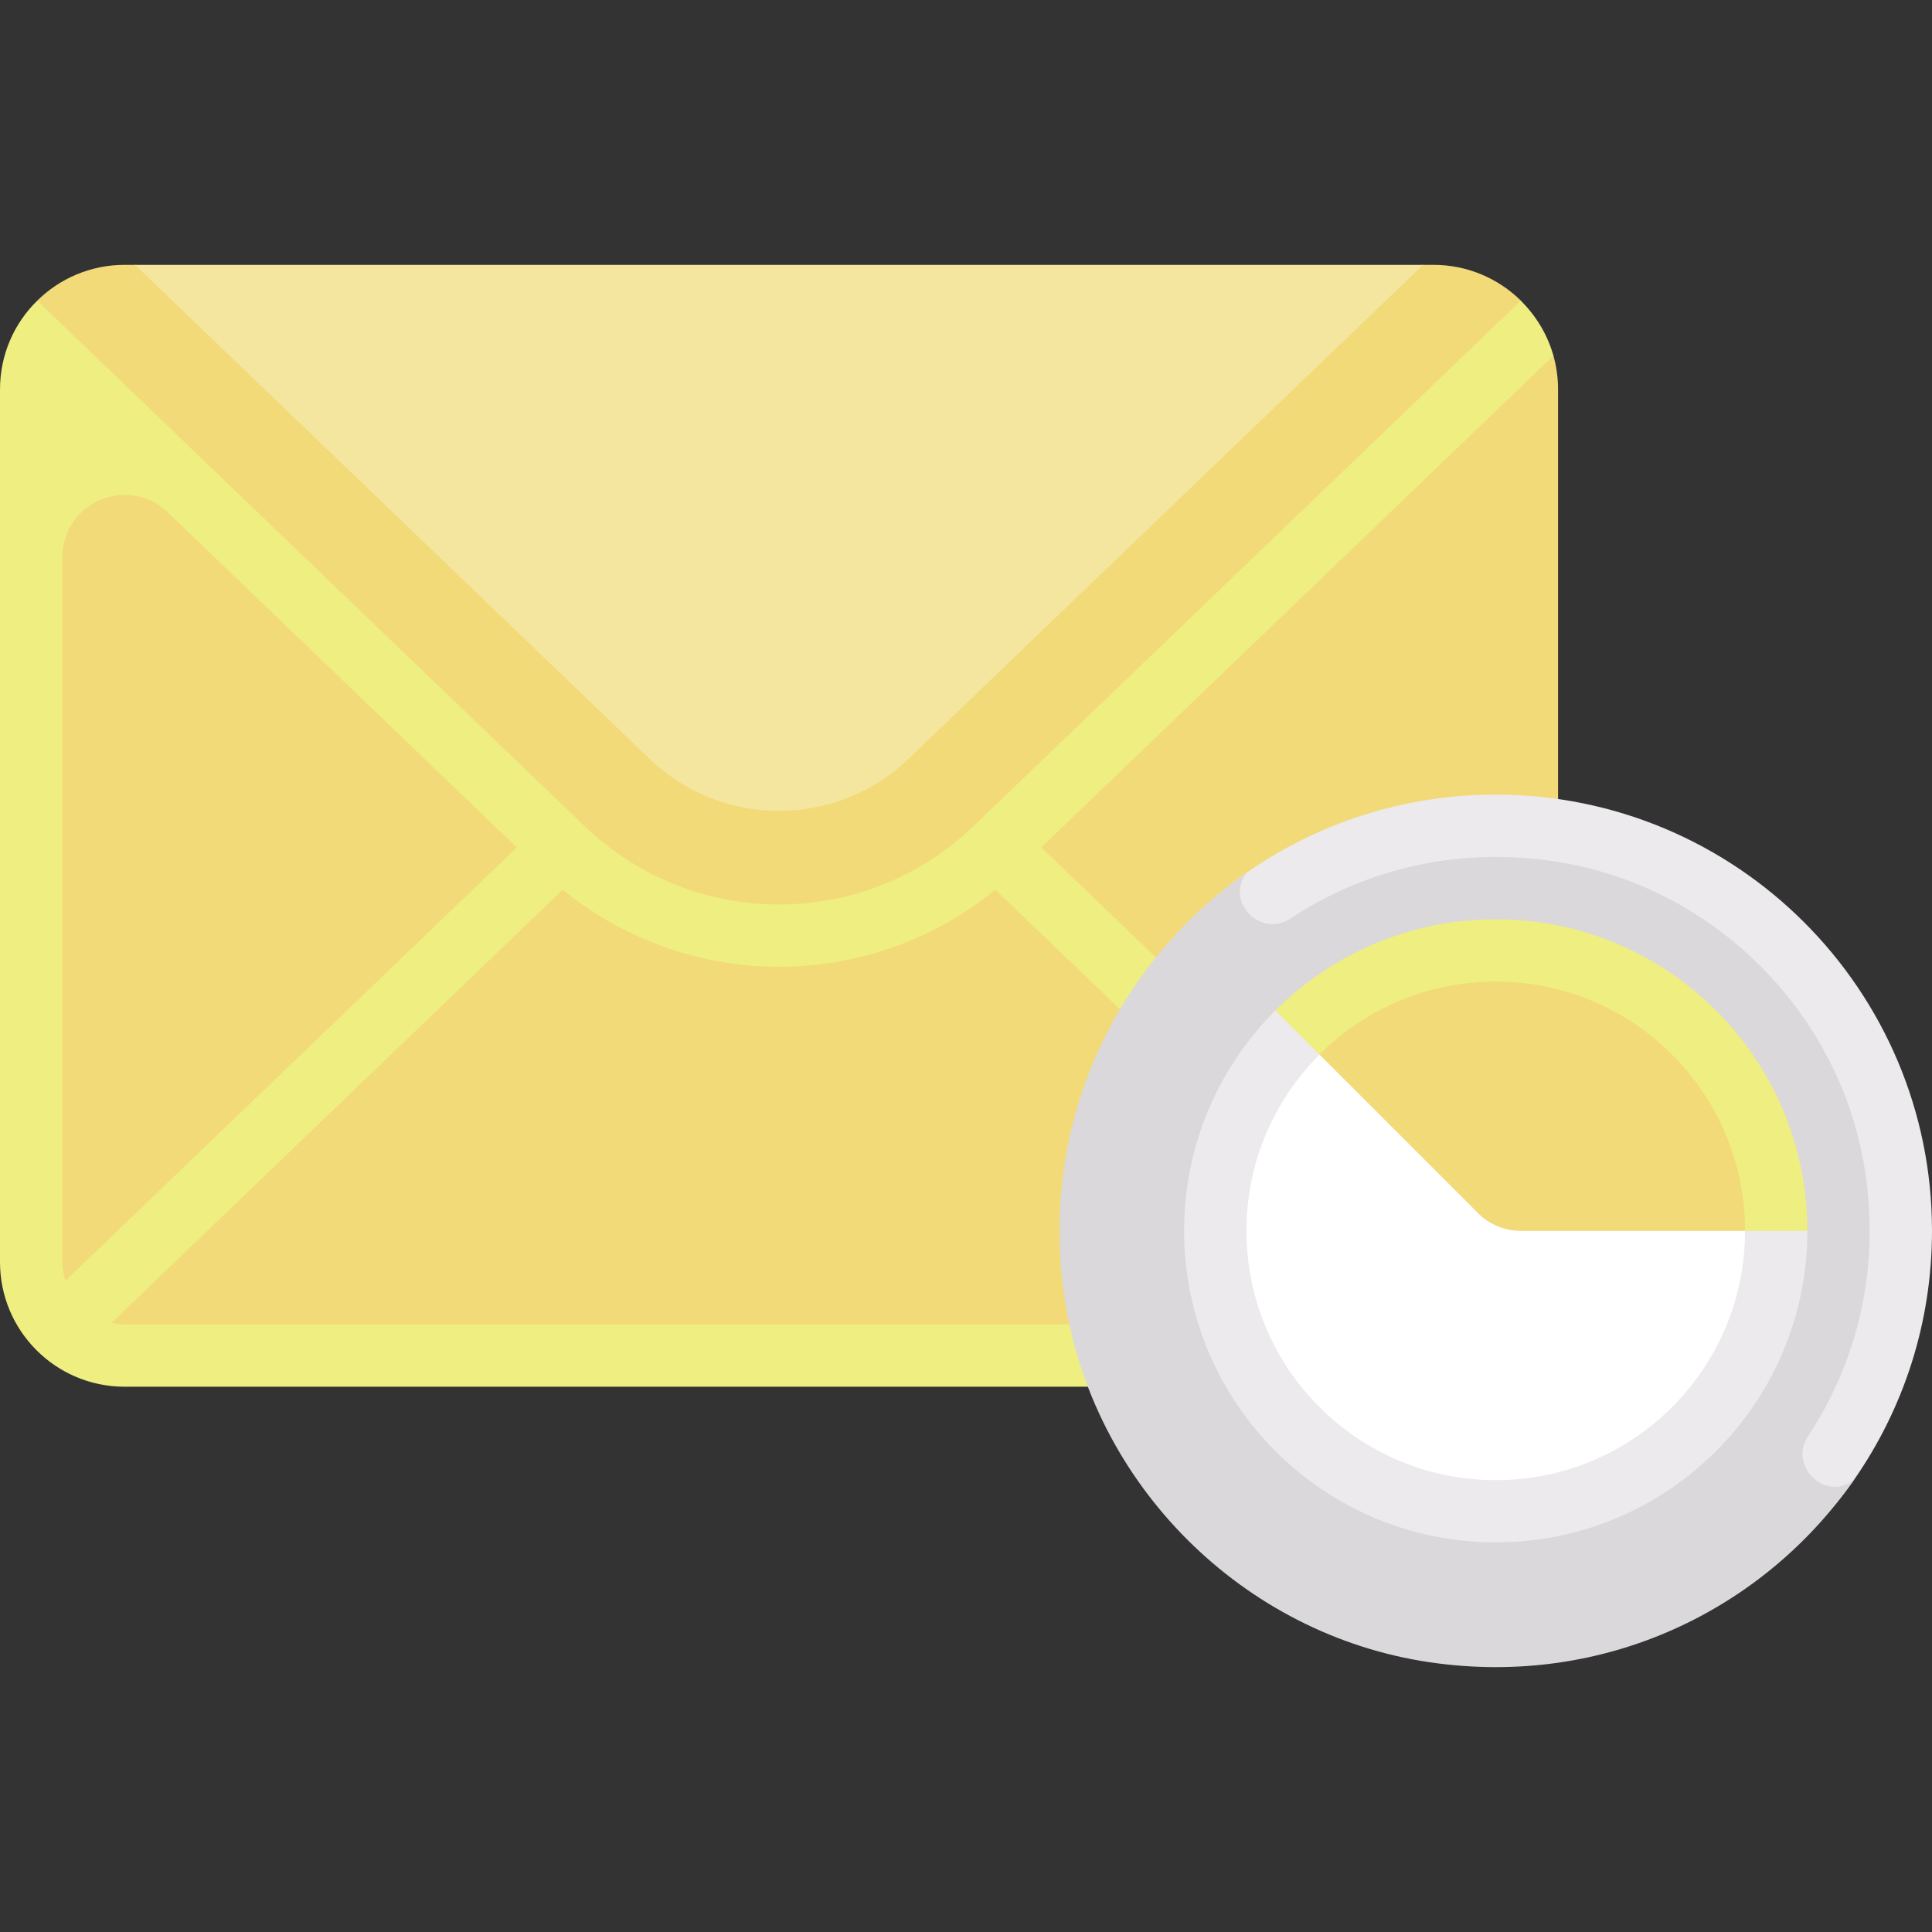 <svg width="60" height="60" viewBox="0 0 60 60" fill="none" xmlns="http://www.w3.org/2000/svg">
<rect x="0" y="0" width="60" height="60" fill="#333333" stroke="none"/>
<g clip-path="url(#clip0)">
<path d="M48.243 11.044L47.23 9.335C46.531 8.648 45.573 8.225 44.516 8.225H44.195L24.258 10.613L4.192 8.225H3.871C2.814 8.225 1.855 8.649 1.157 9.336L0.977 12.096V38.421C0.977 40.559 2.71 42.292 4.848 42.292H44.516L47.833 41.189C48.185 40.606 48.387 39.923 48.387 39.192V12.096C48.387 11.731 48.337 11.379 48.243 11.044Z" fill="#F2DA78"/>
<path d="M48.243 11.047C48.059 10.387 47.701 9.806 47.23 9.338L30.225 25.663C28.54 27.28 26.367 28.089 24.194 28.089C22.02 28.089 19.847 27.28 18.162 25.663L1.157 9.338C0.439 10.037 0 11.016 0 12.098V39.195C0 41.333 1.733 43.066 3.871 43.066H44.516C45.475 43.066 46.341 42.708 47.013 42.128C47.33 41.859 47.615 41.551 47.832 41.191L32.338 26.317L48.243 11.047ZM1.935 39.195V17.309C1.935 15.604 3.981 14.732 5.211 15.913L16.049 26.317L2.033 39.773C1.975 39.589 1.935 39.398 1.935 39.195ZM44.974 41.13H3.871C3.73 41.13 3.593 41.113 3.461 41.085L17.476 27.63C19.371 29.176 21.723 30.024 24.194 30.024C26.664 30.024 29.016 29.176 30.911 27.63L44.974 41.13Z" fill="#EEEE81"/>
<path d="M20.172 23.566C21.259 24.609 22.687 25.183 24.194 25.183C25.7 25.183 27.128 24.609 28.215 23.566L44.195 8.225H4.192L20.172 23.566Z" fill="#F4E69F"/>
<path d="M60 38.225C60 41.101 59.104 43.768 57.575 45.962C55.127 49.475 51.058 50.8 46.452 50.8C38.969 50.8 33.516 45.708 33.516 38.225C33.516 33.616 35.205 29.544 38.722 27.097C40.914 25.571 43.578 24.677 46.452 24.677C53.934 24.677 60 30.743 60 38.225Z" fill="#ECEAEC"/>
<path d="M57.872 36.081C57.034 31.405 53.272 27.643 48.596 26.805C45.427 26.237 42.443 26.959 40.07 28.53C39.171 29.125 38.067 28.04 38.679 27.154L38.727 27.092C34.704 29.895 32.26 34.832 33.053 40.263C33.903 46.089 38.589 50.775 44.415 51.625C49.845 52.417 54.772 49.985 57.575 45.962C57.561 45.972 57.543 45.985 57.528 45.995C56.642 46.608 55.552 45.506 56.147 44.608C57.718 42.234 58.44 39.25 57.872 36.081Z" fill="#DAD8DB"/>
<path d="M39.609 31.38C37.857 33.131 36.774 35.55 36.774 38.223C36.774 43.568 41.107 47.9 46.452 47.9C51.796 47.9 56.129 43.568 56.129 38.223L39.609 31.38Z" fill="#ECEAEC"/>
<path d="M46.452 45.968C50.727 45.968 54.194 42.502 54.194 38.226C54.194 33.951 50.727 30.484 46.452 30.484C42.176 30.484 38.71 33.951 38.71 38.226C38.71 42.502 42.176 45.968 46.452 45.968Z" fill="white"/>
<path d="M46.729 29.326C44.056 29.326 41.924 30.498 40.977 32.751L45.903 37.677C46.254 38.028 46.731 38.226 47.229 38.226H54.194C55.811 34.863 52.074 29.326 46.729 29.326Z" fill="#F2DA78"/>
<path d="M46.452 28.548C43.779 28.548 41.36 29.631 39.609 31.382L40.977 32.751C42.378 31.35 44.314 30.483 46.452 30.483C50.727 30.483 54.194 33.95 54.194 38.225H56.129C56.129 32.88 51.797 28.548 46.452 28.548Z" fill="#EEEE81"/>
</g>
<defs>
<clipPath id="clip0">
<rect width="60" height="60" fill="white"/>
</clipPath>
</defs>
</svg>
